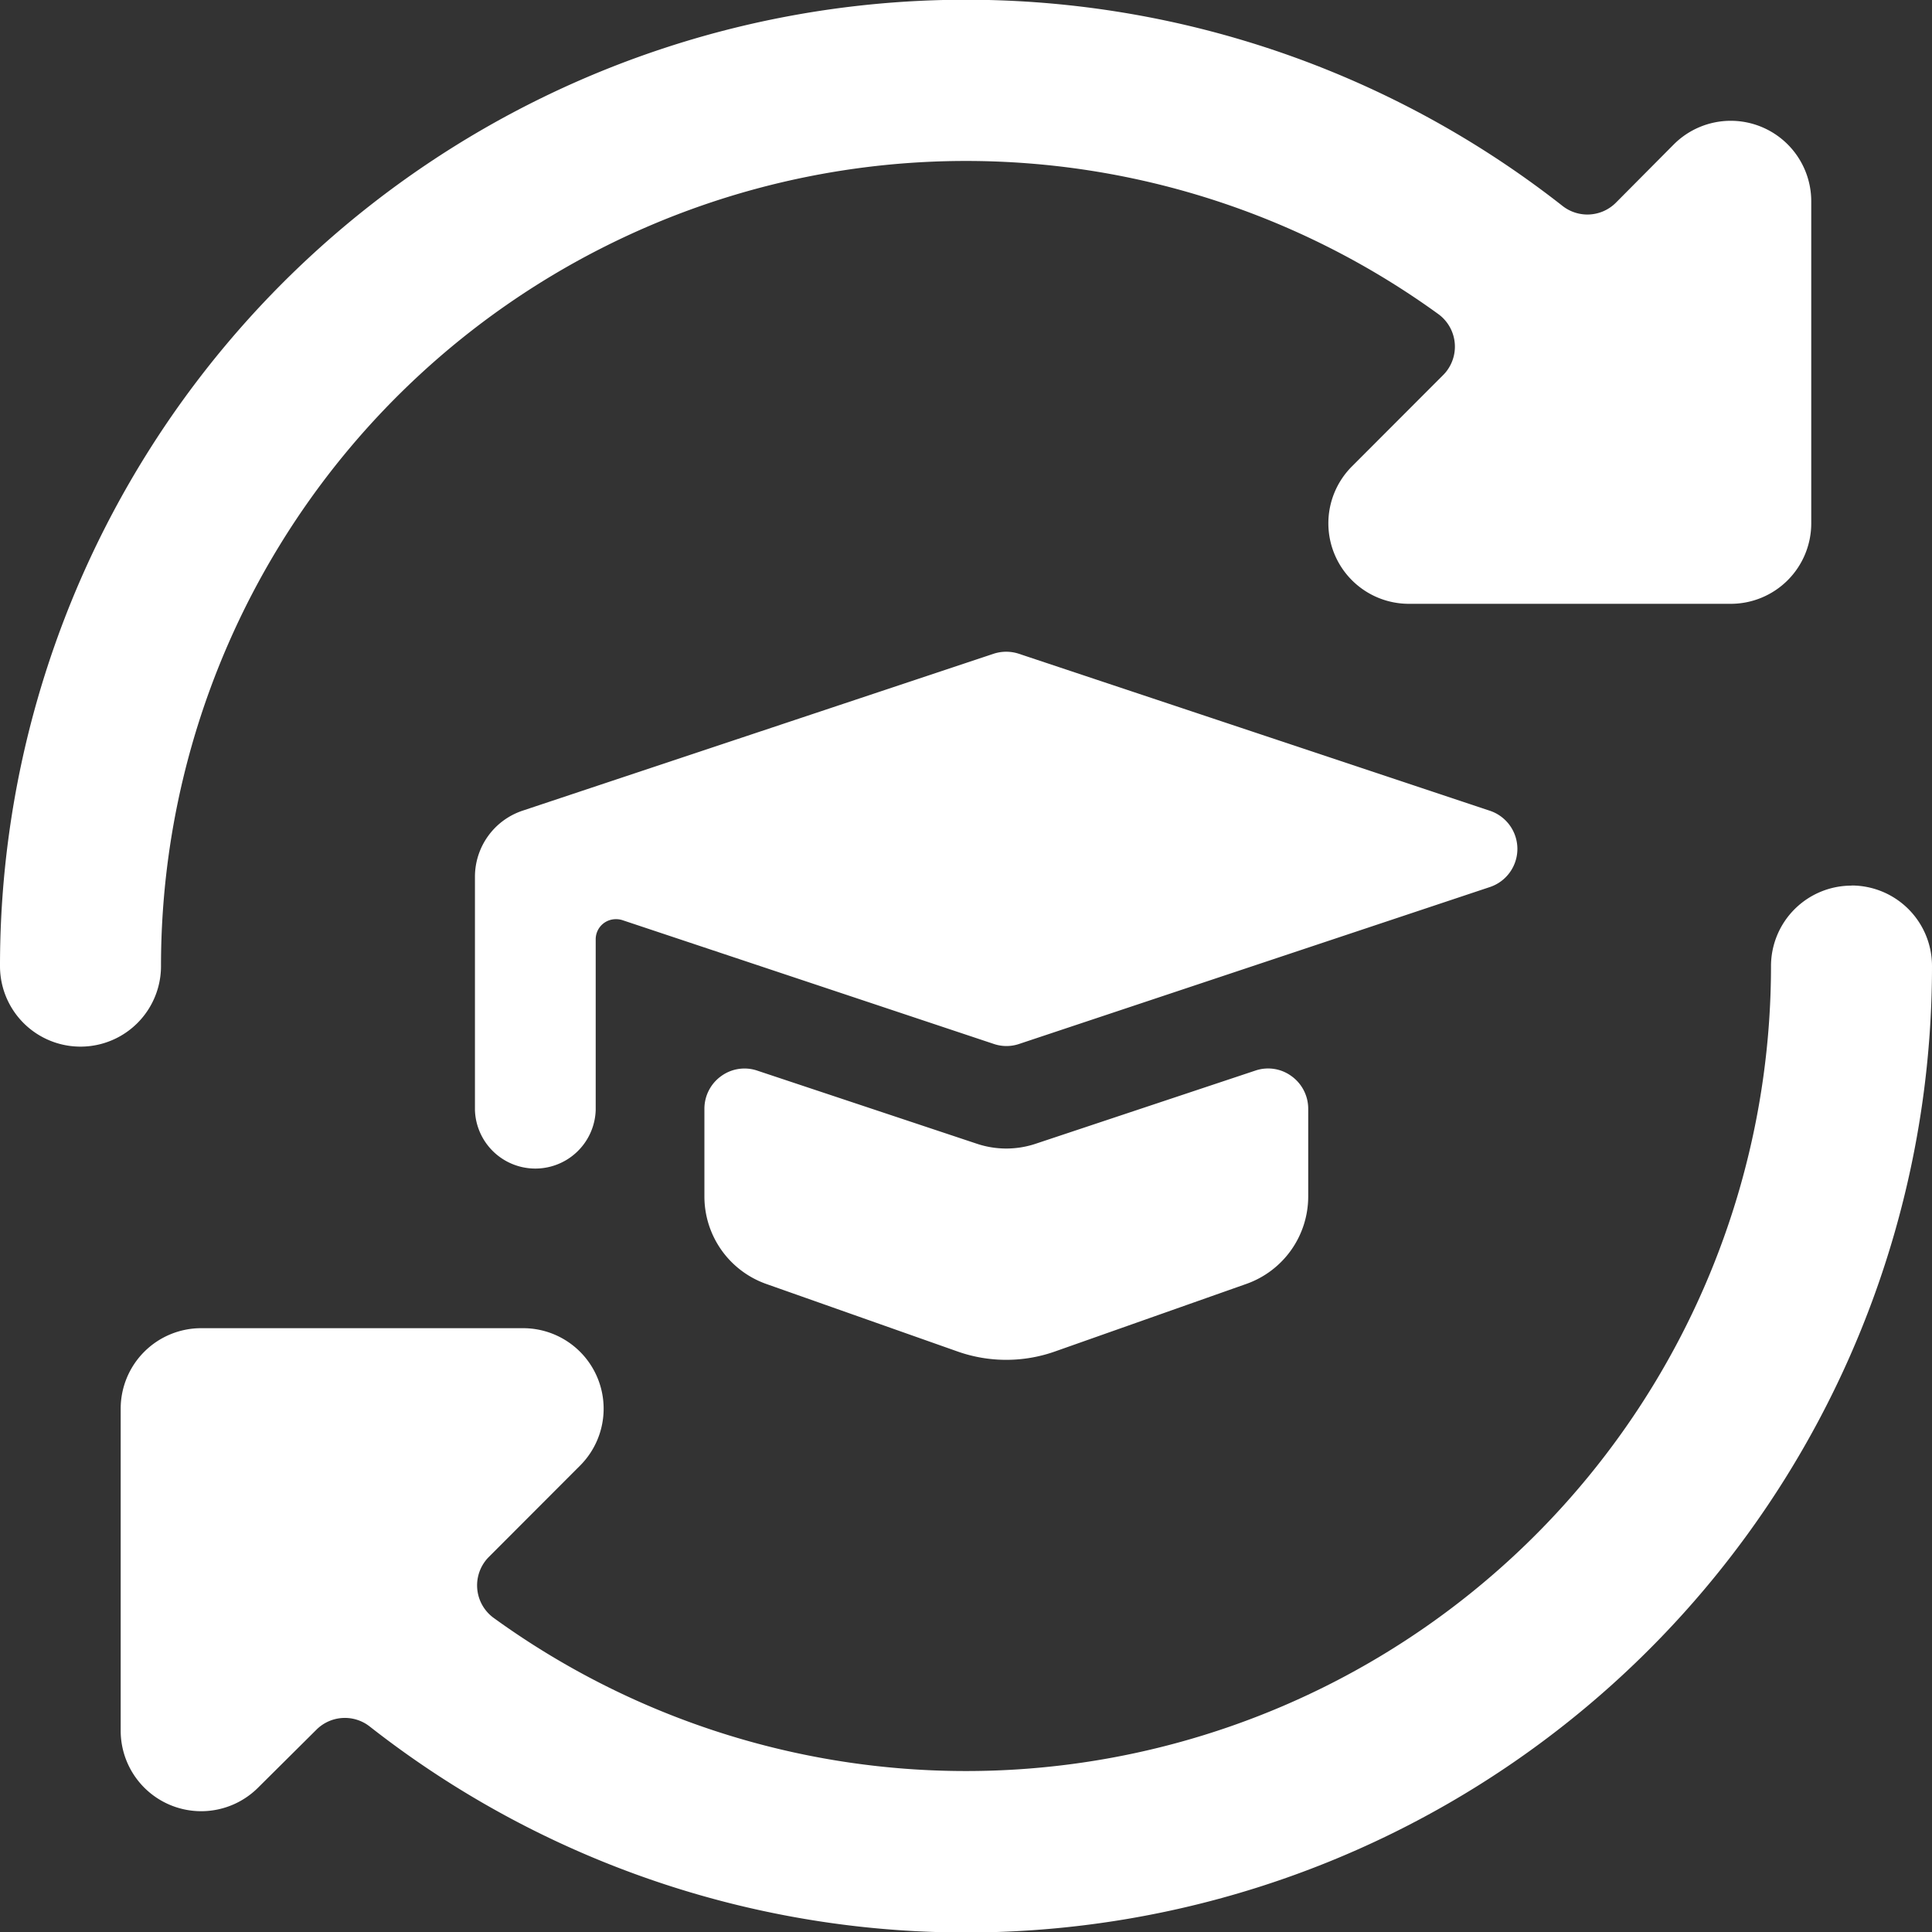 <svg xmlns="http://www.w3.org/2000/svg" width="30" height="30" viewBox="0 0 30 30">
    <rect x="0" y="0" width="30" height="30" fill="#333333" stroke="none"/>
    <defs>
        <style>
            .cls-1{fill:#fff}
        </style>
    </defs>
    <path id="Учёба" d="M19.49 16.623l-3.42 1.139a1.44 1.44 0 0 1-.889 0l-3.421-1.139a.616.616 0 0 0-.562.085.624.624 0 0 0-.26.507v1.364a1.441 1.441 0 0 0 .96 1.356l2.977 1.051a2.27 2.27 0 0 0 1.5 0l2.98-1.052a1.441 1.441 0 0 0 .959-1.355v-1.364a.624.624 0 0 0-.26-.507.614.614 0 0 0-.564-.085zm4.072-3.444a.625.625 0 0 0-.428-.592l-7.312-2.437a.628.628 0 0 0-.395 0l-7.312 2.436a1.082 1.082 0 0 0-.74 1.026v3.624a.938.938 0 0 0 1.875 0v-2.653a.312.312 0 0 1 .315-.312.316.316 0 0 1 .1.015l5.766 1.922a.611.611 0 0 0 .395 0l7.312-2.437a.625.625 0 0 0 .424-.593zM2.5 15A12.5 12.5 0 0 1 22.334 4.875a.625.625 0 0 1 .139.872.6.6 0 0 1-.064.075l-1.418 1.42a1.25 1.25 0 0 0 .884 2.132h5a1.25 1.25 0 0 0 1.25-1.25v-5a1.25 1.25 0 0 0-2.134-.884l-.9.906a.625.625 0 0 1-.829.049A15 15 0 0 0 0 15a1.25 1.25 0 0 0 2.5 0zm26.25-1.25A1.25 1.25 0 0 0 27.5 15 12.5 12.5 0 0 1 7.666 25.121a.625.625 0 0 1-.139-.872.6.6 0 0 1 .064-.075l1.417-1.419a1.25 1.25 0 0 0-.884-2.133h-5a1.25 1.25 0 0 0-1.25 1.25v5a1.25 1.25 0 0 0 2.134.884l.906-.9a.625.625 0 0 1 .827-.049A15 15 0 0 0 30 15a1.25 1.25 0 0 0-1.25-1.252z" class="cls-1" transform="translate(0 .002)"/>
</svg>

